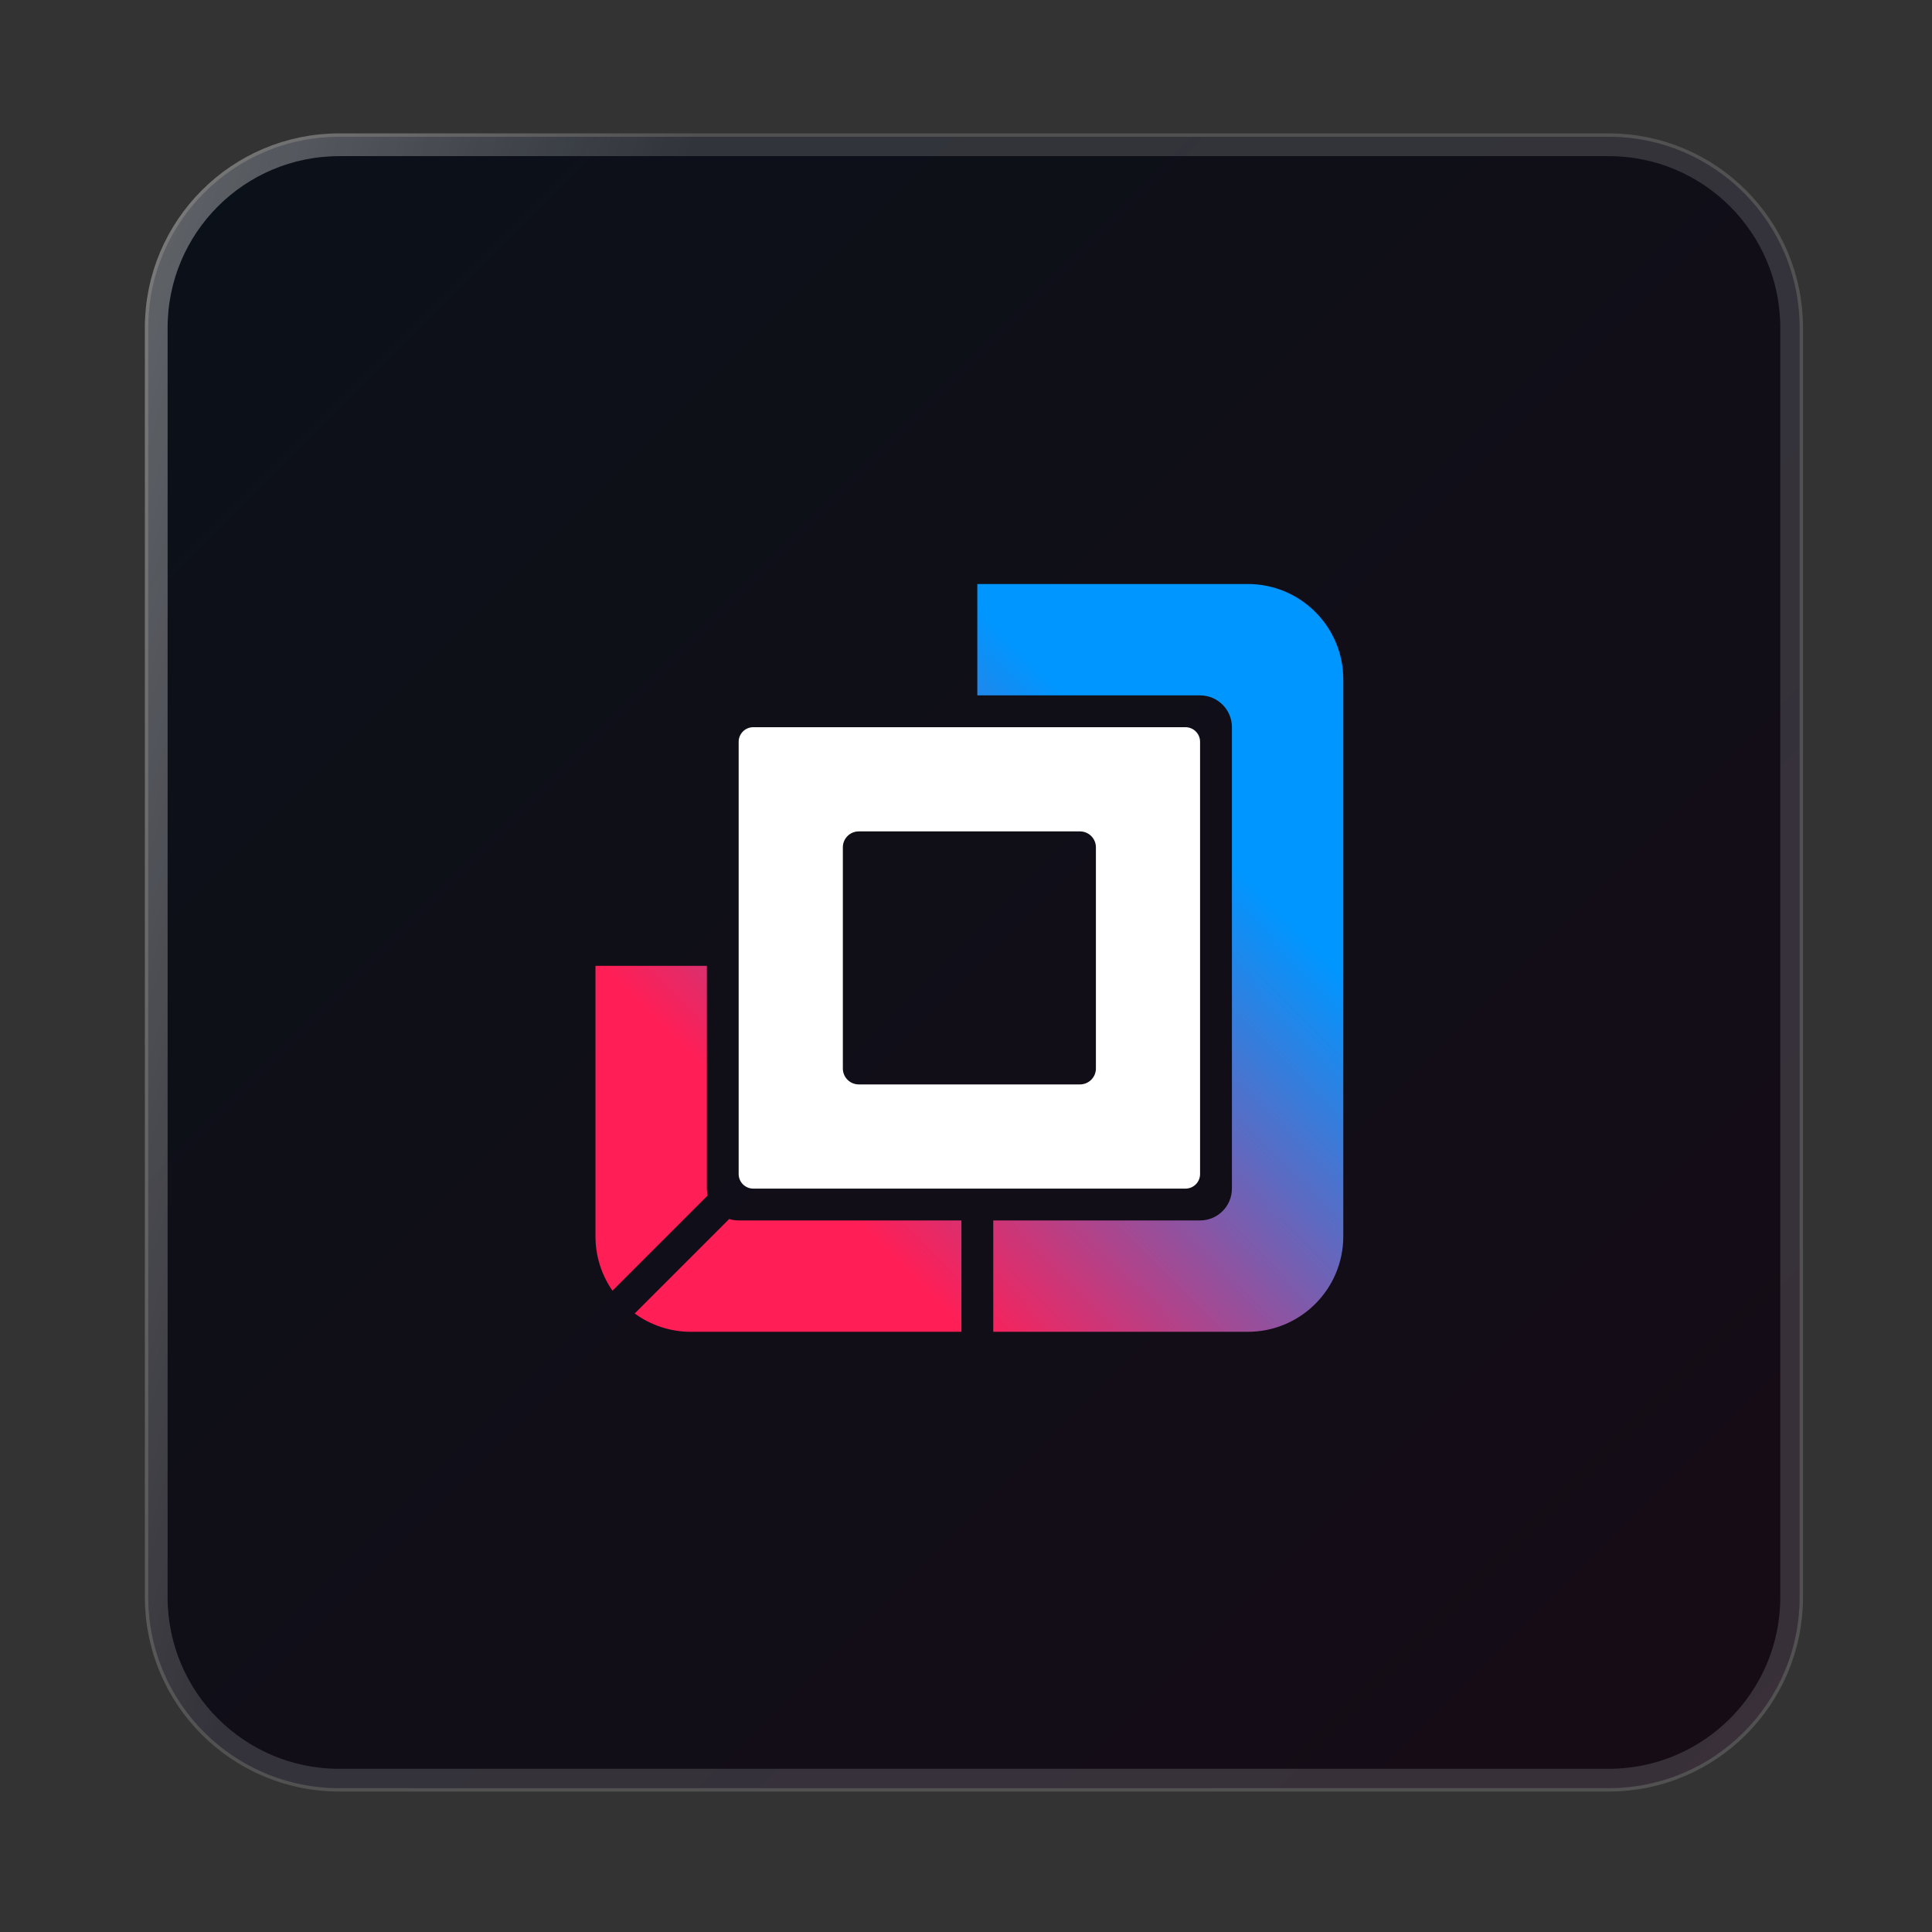 <svg width="85" height="85" viewBox="0 0 85 85" fill="none" xmlns="http://www.w3.org/2000/svg">
<rect x="0" y="0" width="85" height="85" fill="#333333" stroke="none"/>
<path d="M6.524 14.419C6.524 9.78 10.285 6.019 14.924 6.019H70.775C75.414 6.019 79.174 9.78 79.174 14.419V70.27C79.174 74.91 75.414 78.67 70.775 78.67H14.924C10.285 78.67 6.524 74.91 6.524 70.27V14.419Z" fill="black" fill-opacity="0.64"/>
<path d="M6.524 14.419C6.524 9.78 10.285 6.019 14.924 6.019H70.775C75.414 6.019 79.174 9.78 79.174 14.419V70.27C79.174 74.91 75.414 78.67 70.775 78.67H14.924C10.285 78.67 6.524 74.91 6.524 70.27V14.419Z" fill="url(#paint0_linear_1_925)" fill-opacity="0.15"/>
<path d="M6.524 14.419C6.524 9.78 10.285 6.019 14.924 6.019H70.775C75.414 6.019 79.174 9.78 79.174 14.419V70.27C79.174 74.91 75.414 78.67 70.775 78.67H14.924C10.285 78.67 6.524 74.91 6.524 70.27V14.419Z" fill="black" fill-opacity="0.5"/>
<path d="M14.924 6.369L70.775 6.369C75.22 6.369 78.825 9.973 78.825 14.419V70.27C78.825 74.716 75.22 78.32 70.775 78.32H14.924C10.478 78.32 6.874 74.716 6.874 70.27V14.419C6.874 9.973 10.478 6.369 14.924 6.369Z" stroke="url(#paint1_radial_1_925)" stroke-opacity="0.15"/>
<path d="M14.924 6.369L70.775 6.369C75.22 6.369 78.825 9.973 78.825 14.419V70.27C78.825 74.716 75.22 78.32 70.775 78.32H14.924C10.478 78.32 6.874 74.716 6.874 70.27V14.419C6.874 9.973 10.478 6.369 14.924 6.369Z" stroke="url(#paint2_linear_1_925)" stroke-opacity="0.5"/>
<path fill-rule="evenodd" clip-rule="evenodd" d="M37.782 36.578C37.396 36.578 37.082 36.891 37.082 37.278V47.01C37.082 47.397 37.396 47.71 37.782 47.71H47.515C47.901 47.71 48.215 47.397 48.215 47.01V37.278C48.215 36.891 47.901 36.578 47.515 36.578H37.782ZM33.14 31.994C32.786 31.994 32.498 32.281 32.498 32.635V51.653C32.498 52.007 32.786 52.294 33.14 52.294H52.157C52.511 52.294 52.798 52.007 52.798 51.653V32.635C52.798 32.281 52.511 31.994 52.157 31.994H33.14Z" fill="white"/>
<path fill-rule="evenodd" clip-rule="evenodd" d="M26.198 54.394V42.494H31.099V52.294C31.099 52.399 31.11 52.502 31.132 52.6L26.946 56.786C26.475 56.107 26.198 55.283 26.198 54.394ZM27.924 57.788C28.618 58.295 29.473 58.594 30.398 58.594H42.298V53.694H32.498C32.353 53.694 32.213 53.672 32.081 53.631L27.924 57.788ZM43.699 53.694V58.594H54.898C57.218 58.594 59.099 56.714 59.099 54.394V29.894C59.099 27.574 57.218 25.694 54.898 25.694H42.998V30.594H52.798C53.572 30.594 54.199 31.221 54.199 31.994V52.294C54.199 53.067 53.572 53.694 52.798 53.694H43.699Z" fill="url(#paint3_linear_1_925)"/>
<defs>
<linearGradient id="paint0_linear_1_925" x1="6.524" y1="6.019" x2="79.174" y2="78.67" gradientUnits="userSpaceOnUse">
<stop stop-color="#3286F1"/>
<stop offset="1" stop-color="#C43AC4"/>
</linearGradient>
<radialGradient id="paint1_radial_1_925" cx="0" cy="0" r="1" gradientUnits="userSpaceOnUse" gradientTransform="translate(6.524 6.019) rotate(45) scale(132.099)">
<stop stop-color="white"/>
<stop offset="1" stop-color="white"/>
</radialGradient>
<linearGradient id="paint2_linear_1_925" x1="-29.801" y1="42.345" x2="15.605" y2="55.967" gradientUnits="userSpaceOnUse">
<stop stop-color="white"/>
<stop offset="1" stop-color="white" stop-opacity="0"/>
</linearGradient>
<linearGradient id="paint3_linear_1_925" x1="44.266" y1="28.007" x2="28.074" y2="44.09" gradientUnits="userSpaceOnUse">
<stop stop-color="#0096FF"/>
<stop offset="1" stop-color="#FF1E56"/>
</linearGradient>
</defs>
</svg>
